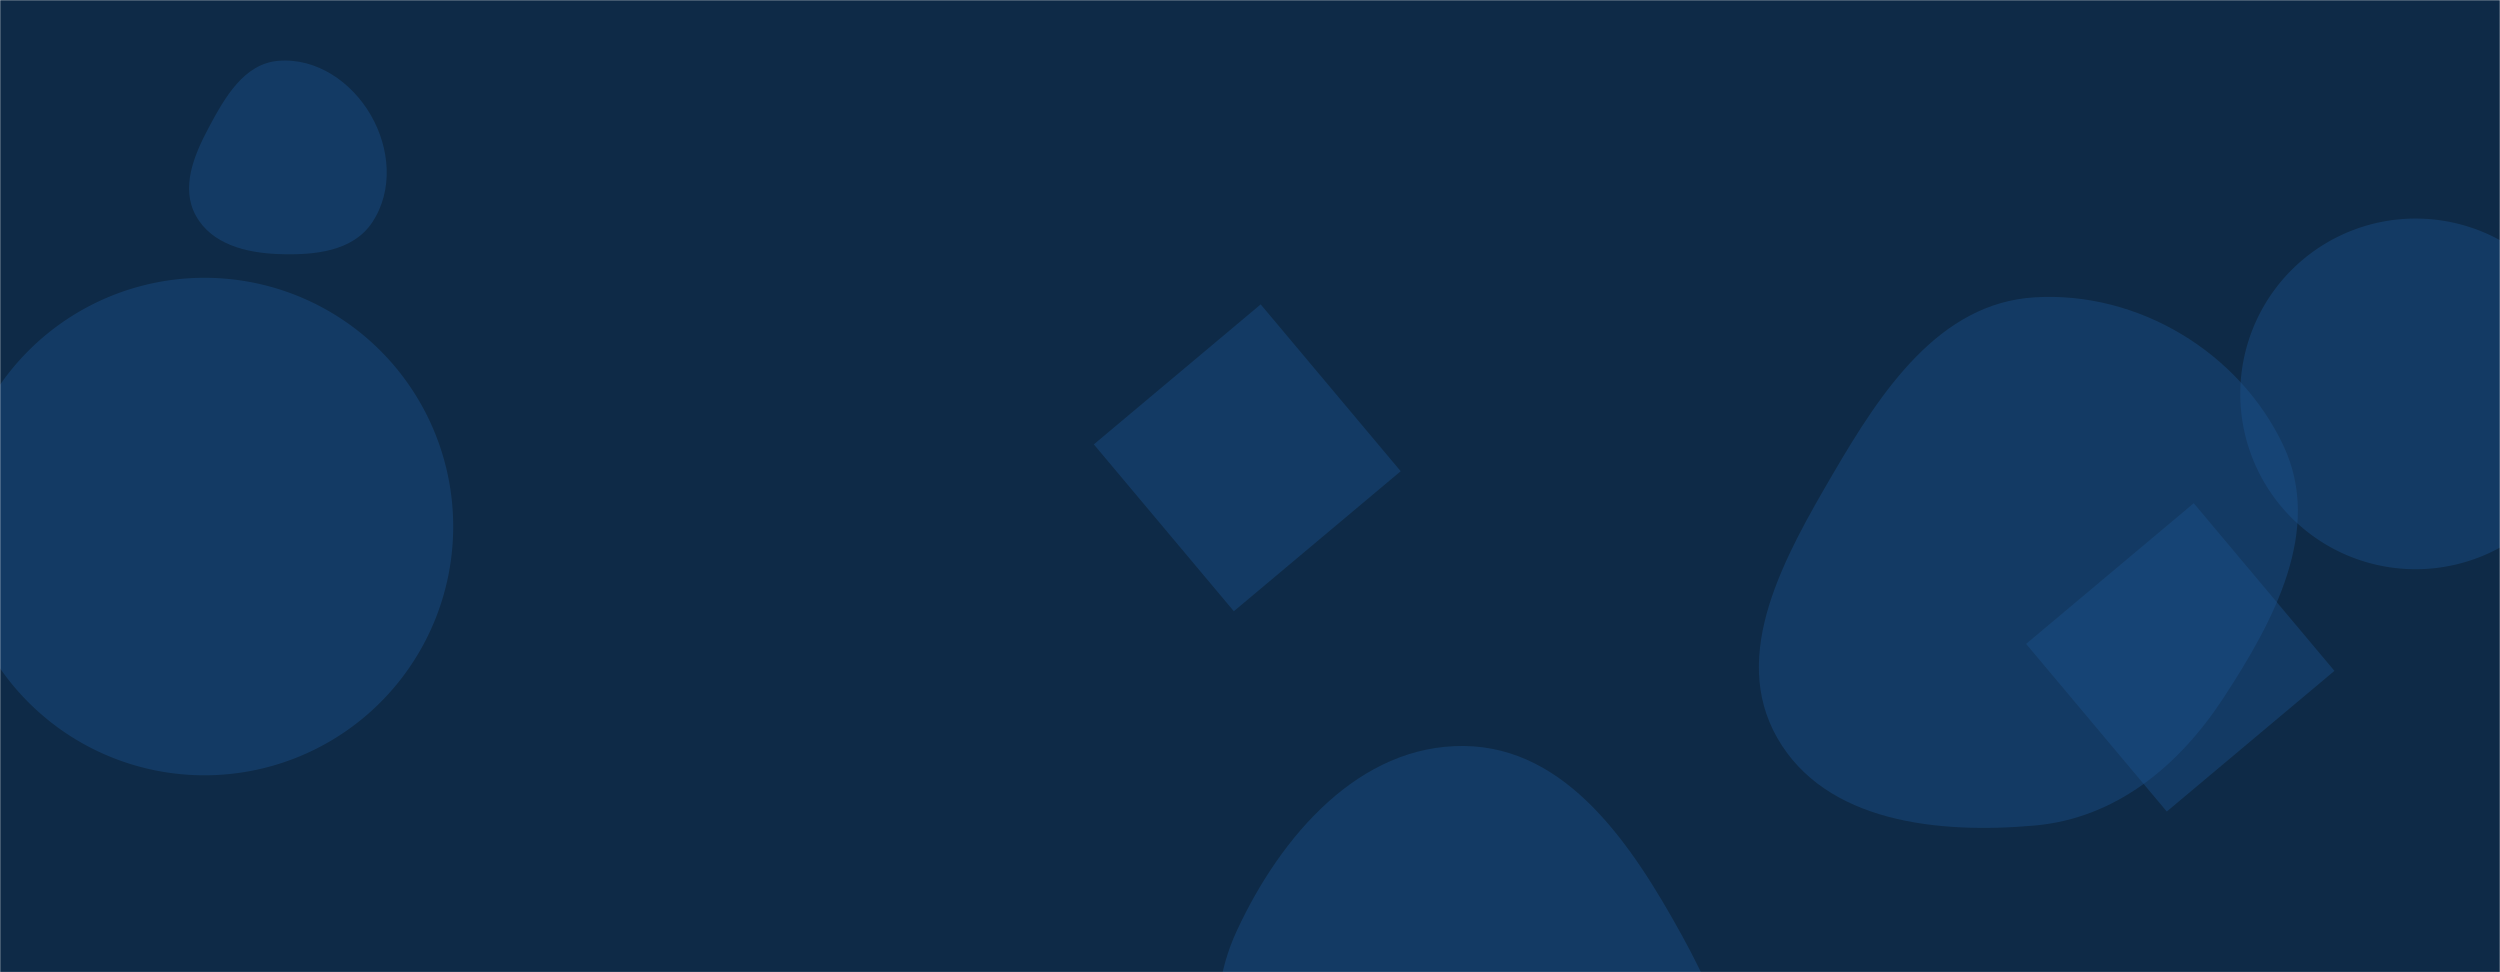 <svg xmlns="http://www.w3.org/2000/svg" version="1.1" xmlns:xlink="http://www.w3.org/1999/xlink" xmlns:svgjs="http://svgjs.dev/svgjs" width="1440" height="560" preserveAspectRatio="none" viewBox="0 0 1440 560"><g mask="url(&quot;#SvgjsMask1009&quot;)" fill="none"><rect width="1440" height="560" x="0" y="0" fill="#0e2a47"></rect><path d="M710.69 352.071L806.795 271.429 726.153 175.324 630.048 255.966z" fill="rgba(28, 83, 142, 0.4)" class="triangle-float2"></path><path d="M843.3,762.627C900.674,766.561,961.75,746.317,989.914,696.176C1017.656,646.785,996.209,588.644,968.902,539.011C940.226,486.89,902.785,430.395,843.3,429.694C783.078,428.984,737.842,481.372,712.461,535.988C690.924,582.332,702.262,633.946,727.812,678.204C753.364,722.466,792.312,759.131,843.3,762.627" fill="rgba(28, 83, 142, 0.4)" class="triangle-float1"></path><path d="M1263.6 289.854L1167.039 370.879 1248.063 467.441 1344.625 386.416z" fill="rgba(28, 83, 142, 0.4)" class="triangle-float3"></path><path d="M1171.943,475.508C1218.569,471.359,1254.907,441.391,1280.564,402.239C1309.85,357.549,1338.021,305.119,1315.283,256.768C1289.907,202.807,1231.462,167.632,1171.943,171.262C1117.033,174.611,1083.731,225.076,1055.993,272.583C1027.912,320.677,996.108,376.737,1023.738,425.092C1051.485,473.652,1116.235,480.465,1171.943,475.508" fill="rgba(28, 83, 142, 0.4)" class="triangle-float2"></path><path d="M160.468,146.349C180.828,147.088,203.213,144.987,214.458,127.999C226.647,109.585,224.615,85.293,213.525,66.196C202.485,47.185,182.384,33.294,160.468,35.026C140.612,36.596,129.56,55.997,120.189,73.573C111.573,89.735,103.997,108.287,112.866,124.311C121.941,140.708,141.739,145.669,160.468,146.349" fill="rgba(28, 83, 142, 0.4)" class="triangle-float1"></path><path d="M-25.52 303.29 a143.28 143.28 0 1 0 286.56 0 a143.28 143.28 0 1 0 -286.56 0z" fill="rgba(28, 83, 142, 0.4)" class="triangle-float3"></path><path d="M1290.4 226.88 a100.99 100.99 0 1 0 201.98 0 a100.99 100.99 0 1 0 -201.98 0z" fill="rgba(28, 83, 142, 0.4)" class="triangle-float2"></path></g><defs><mask id="SvgjsMask1009"><rect width="1440" height="560" fill="#ffffff"></rect></mask><style>
                @keyframes float1 {
                    0%{transform: translate(0, 0)}
                    50%{transform: translate(-10px, 0)}
                    100%{transform: translate(0, 0)}
                }

                .triangle-float1 {
                    animation: float1 5s infinite;
                }

                @keyframes float2 {
                    0%{transform: translate(0, 0)}
                    50%{transform: translate(-5px, -5px)}
                    100%{transform: translate(0, 0)}
                }

                .triangle-float2 {
                    animation: float2 4s infinite;
                }

                @keyframes float3 {
                    0%{transform: translate(0, 0)}
                    50%{transform: translate(0, -10px)}
                    100%{transform: translate(0, 0)}
                }

                .triangle-float3 {
                    animation: float3 6s infinite;
                }
            </style></defs></svg>